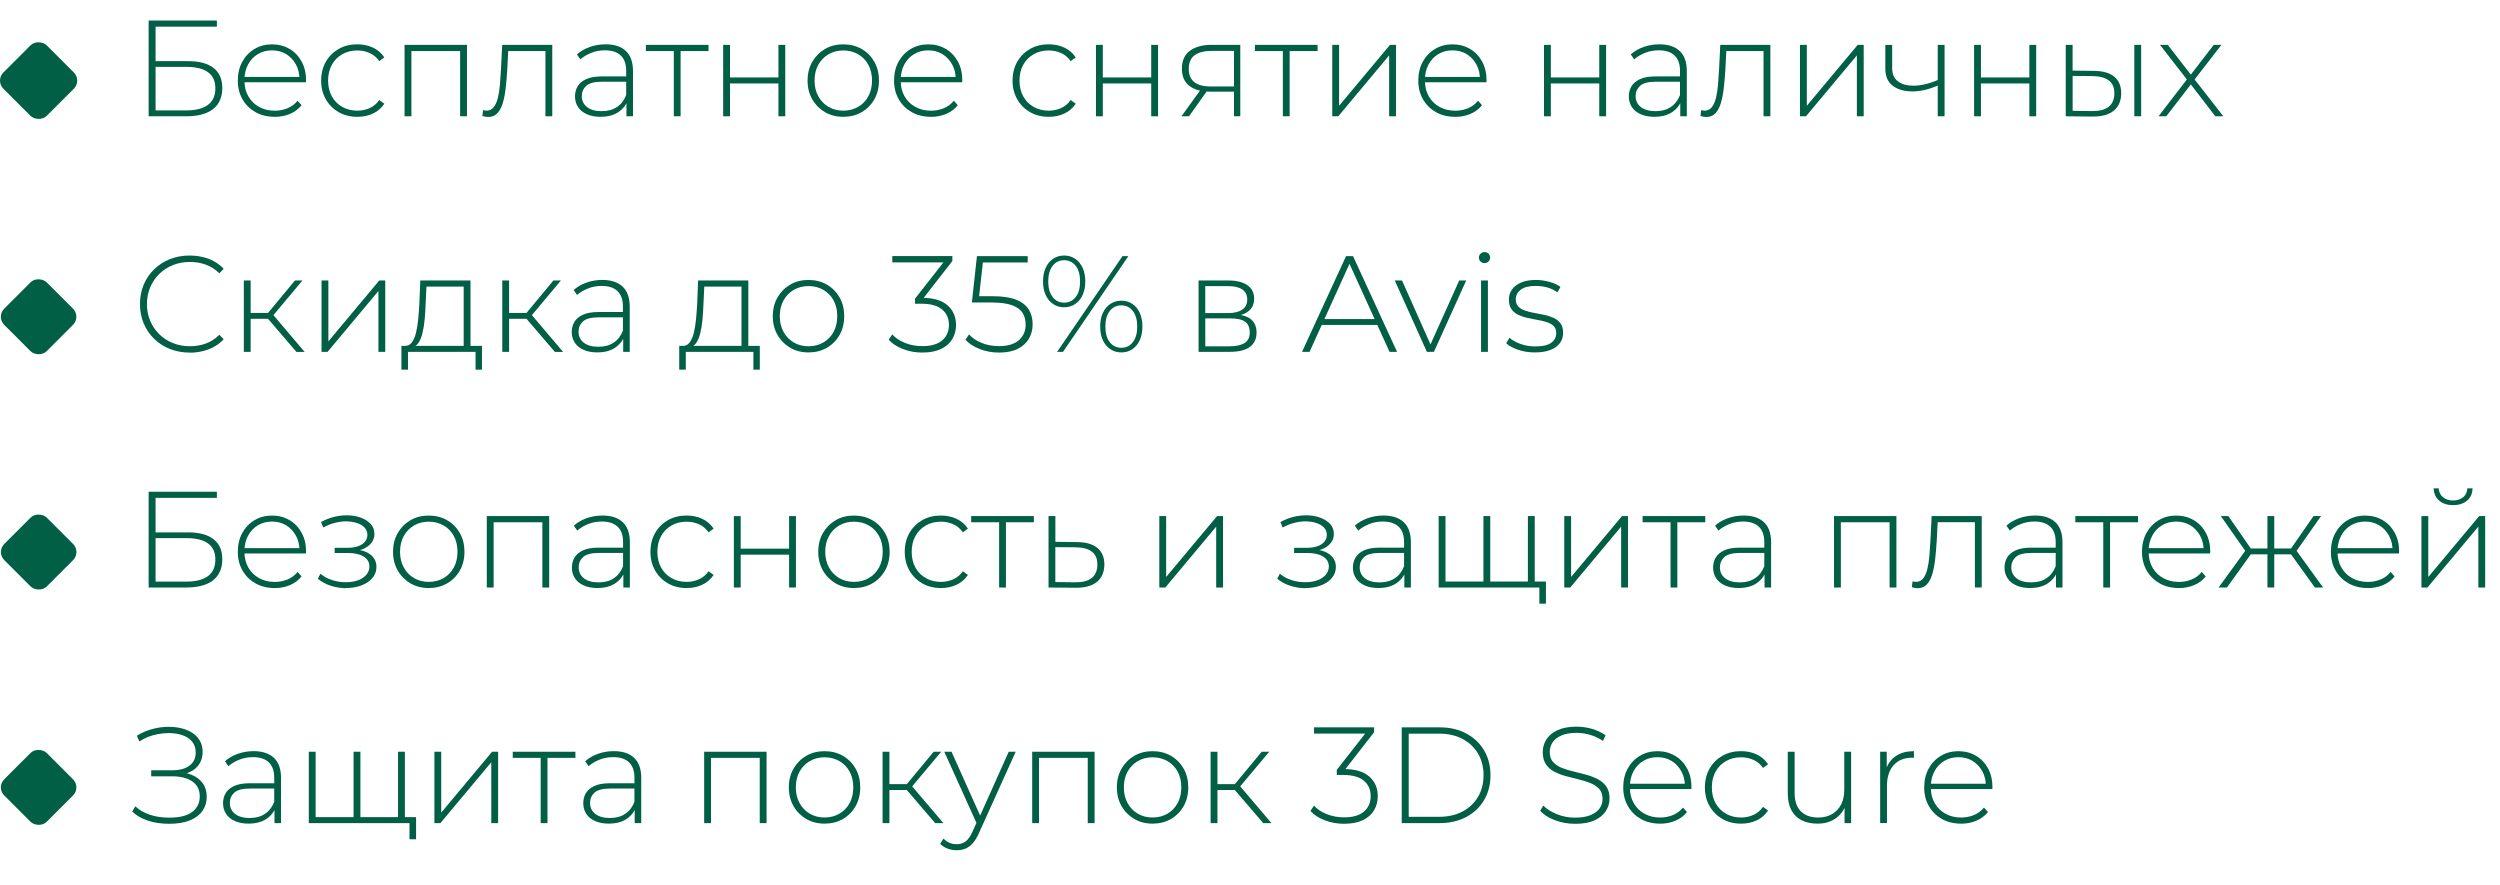 <?xml version="1.0" encoding="UTF-8"?>
<svg id="Layer_2" data-name="Layer 2" xmlns="http://www.w3.org/2000/svg" viewBox="0 0 657.87 232.91">
  <defs>
    <style>
      .cls-1 {
        isolation: isolate;
      }

      .cls-2 {
        fill: #015f45;
      }
    </style>
  </defs>
  <g class="cls-1">
    <g class="cls-1">
      <path class="cls-2" d="m39.11,30.6V5.4h17.96v1.62h-16.13v9.07h8.53c2.95,0,5.2.6,6.73,1.8,1.54,1.2,2.3,2.96,2.3,5.29s-.81,4.27-2.43,5.53c-1.62,1.26-3.99,1.89-7.11,1.89h-9.86Zm1.84-1.55h8.06c2.52,0,4.43-.49,5.72-1.46,1.3-.97,1.94-2.42,1.94-4.34,0-3.77-2.56-5.65-7.67-5.65h-8.06v11.45Z"/>
      <path class="cls-2" d="m72.26,30.74c-1.9,0-3.57-.41-5.02-1.22-1.45-.82-2.59-1.94-3.42-3.38-.83-1.44-1.24-3.08-1.24-4.93s.39-3.52,1.17-4.95c.78-1.43,1.85-2.55,3.22-3.37,1.37-.82,2.9-1.22,4.61-1.22s3.23.4,4.59,1.19,2.42,1.9,3.2,3.33c.78,1.43,1.17,3.08,1.17,4.95,0,.07,0,.15-.02.23-.01.08-.02.17-.02.27h-16.6v-1.4h15.62l-.72.68c.02-1.46-.28-2.78-.92-3.94-.64-1.16-1.49-2.08-2.57-2.74-1.08-.66-2.33-.99-3.74-.99s-2.63.33-3.73.99c-1.09.66-1.95,1.57-2.57,2.74-.62,1.16-.94,2.49-.94,3.98v.32c0,1.54.34,2.9,1.03,4.09.68,1.19,1.63,2.11,2.83,2.77,1.2.66,2.57.99,4.1.99,1.2,0,2.32-.22,3.37-.65s1.93-1.09,2.65-1.98l1.04,1.19c-.82,1.01-1.84,1.77-3.08,2.29-1.24.52-2.57.77-4.01.77Z"/>
      <path class="cls-2" d="m94.01,30.74c-1.82,0-3.45-.41-4.88-1.22-1.43-.82-2.56-1.94-3.38-3.38-.83-1.44-1.24-3.08-1.24-4.93s.41-3.53,1.24-4.97c.83-1.44,1.96-2.56,3.38-3.37,1.43-.8,3.05-1.21,4.88-1.21,1.51,0,2.89.29,4.12.86,1.24.58,2.24,1.44,3.01,2.59l-1.33.97c-.67-.96-1.51-1.67-2.52-2.12-1.01-.46-2.1-.68-3.28-.68-1.46,0-2.78.33-3.94.99-1.16.66-2.08,1.58-2.74,2.77-.66,1.19-.99,2.57-.99,4.16s.33,2.97.99,4.16c.66,1.19,1.57,2.11,2.74,2.77,1.16.66,2.48.99,3.94.99,1.18,0,2.27-.23,3.28-.68,1.01-.46,1.85-1.16,2.52-2.12l1.33.97c-.77,1.15-1.77,2.02-3.01,2.59-1.24.58-2.61.86-4.12.86Z"/>
      <path class="cls-2" d="m106.46,30.6V11.81h16.42v18.79h-1.8V12.89l.5.54h-13.82l.5-.54v17.71h-1.8Z"/>
      <path class="cls-2" d="m128.49,30.78c-.24,0-.49-.02-.74-.07-.25-.05-.52-.11-.81-.18l.18-1.55c.14.02.29.05.45.09.16.04.29.05.41.05.82,0,1.46-.31,1.94-.92.48-.61.85-1.43,1.1-2.47.25-1.03.43-2.2.54-3.49.11-1.3.2-2.62.27-3.96l.32-6.48h13.18v18.79h-1.8V12.85l.5.58h-10.73l.47-.61-.29,5.62c-.1,1.63-.23,3.19-.4,4.68-.17,1.49-.42,2.81-.76,3.96-.34,1.15-.82,2.06-1.44,2.72-.62.66-1.43.99-2.41.99Z"/>
      <path class="cls-2" d="m158.08,30.74c-1.39,0-2.6-.22-3.62-.67-1.02-.44-1.8-1.07-2.34-1.89-.54-.82-.81-1.75-.81-2.81,0-.96.22-1.83.67-2.61.44-.78,1.18-1.42,2.21-1.91,1.03-.49,2.41-.74,4.14-.74h6.91v1.4h-6.88c-1.94,0-3.31.36-4.09,1.08-.78.72-1.17,1.62-1.17,2.7,0,1.2.46,2.16,1.37,2.88s2.2,1.08,3.85,1.08,2.92-.36,4.01-1.08c1.09-.72,1.9-1.76,2.43-3.13l.5,1.22c-.5,1.37-1.36,2.45-2.57,3.26-1.21.8-2.75,1.21-4.63,1.21Zm6.77-.14v-4.28l-.07-.65v-7.06c0-1.75-.47-3.08-1.42-4-.95-.91-2.33-1.37-4.16-1.37-1.3,0-2.5.22-3.62.67s-2.07,1.01-2.86,1.71l-.9-1.3c.94-.84,2.06-1.49,3.38-1.96,1.32-.47,2.7-.7,4.14-.7,2.33,0,4.12.59,5.36,1.76,1.25,1.18,1.87,2.93,1.87,5.26v11.92h-1.73Z"/>
      <path class="cls-2" d="m177.31,30.6V12.89l.5.54h-7.85v-1.62h16.49v1.62h-7.85l.5-.54v17.71h-1.8Z"/>
      <path class="cls-2" d="m190.3,30.6V11.81h1.8v8.57h12.74v-8.57h1.8v18.79h-1.8v-8.64h-12.74v8.64h-1.8Z"/>
      <path class="cls-2" d="m221.91,30.74c-1.8,0-3.4-.41-4.81-1.22-1.4-.82-2.52-1.94-3.35-3.38-.83-1.44-1.24-3.08-1.24-4.93s.41-3.52,1.24-4.95c.83-1.43,1.94-2.55,3.35-3.37,1.4-.82,3.01-1.22,4.81-1.22s3.41.41,4.82,1.22c1.42.82,2.53,1.94,3.35,3.37s1.22,3.08,1.22,4.95-.41,3.49-1.22,4.93c-.82,1.44-1.93,2.57-3.35,3.38-1.42.82-3.02,1.22-4.82,1.22Zm0-1.62c1.44,0,2.74-.33,3.89-.99,1.15-.66,2.05-1.59,2.7-2.79s.97-2.58.97-4.14-.32-2.97-.97-4.16c-.65-1.19-1.55-2.11-2.7-2.77-1.15-.66-2.45-.99-3.89-.99s-2.73.33-3.87.99c-1.14.66-2.04,1.58-2.7,2.77-.66,1.19-.99,2.57-.99,4.16s.33,2.94.99,4.14c.66,1.2,1.56,2.13,2.7,2.79,1.14.66,2.43.99,3.87.99Z"/>
      <path class="cls-2" d="m244.95,30.74c-1.9,0-3.57-.41-5.02-1.22-1.45-.82-2.59-1.94-3.42-3.38-.83-1.44-1.24-3.08-1.24-4.93s.39-3.52,1.17-4.95c.78-1.43,1.85-2.55,3.22-3.37,1.37-.82,2.9-1.22,4.61-1.22s3.23.4,4.59,1.19,2.42,1.9,3.2,3.33c.78,1.43,1.17,3.08,1.17,4.95,0,.07,0,.15-.02.23-.01.08-.02.17-.02.27h-16.6v-1.4h15.62l-.72.68c.02-1.46-.28-2.78-.92-3.94-.64-1.16-1.49-2.08-2.57-2.74-1.08-.66-2.33-.99-3.74-.99s-2.63.33-3.73.99c-1.09.66-1.95,1.57-2.57,2.74-.62,1.16-.94,2.49-.94,3.98v.32c0,1.54.34,2.9,1.03,4.09.68,1.19,1.63,2.11,2.83,2.77,1.2.66,2.57.99,4.1.99,1.2,0,2.32-.22,3.37-.65s1.93-1.09,2.65-1.98l1.04,1.19c-.82,1.01-1.84,1.77-3.08,2.29-1.24.52-2.57.77-4.01.77Z"/>
      <path class="cls-2" d="m275.95,30.74c-1.82,0-3.45-.41-4.88-1.22-1.43-.82-2.56-1.94-3.38-3.38-.83-1.44-1.24-3.08-1.24-4.93s.41-3.53,1.24-4.97c.83-1.44,1.96-2.56,3.38-3.37,1.43-.8,3.05-1.21,4.88-1.21,1.51,0,2.89.29,4.12.86,1.24.58,2.24,1.44,3.01,2.59l-1.33.97c-.67-.96-1.51-1.67-2.52-2.12-1.01-.46-2.1-.68-3.28-.68-1.46,0-2.78.33-3.94.99-1.16.66-2.08,1.58-2.74,2.77-.66,1.19-.99,2.57-.99,4.16s.33,2.97.99,4.16c.66,1.19,1.57,2.11,2.74,2.77,1.16.66,2.48.99,3.94.99,1.18,0,2.27-.23,3.28-.68,1.01-.46,1.85-1.16,2.52-2.12l1.33.97c-.77,1.15-1.77,2.02-3.01,2.59-1.24.58-2.61.86-4.12.86Z"/>
      <path class="cls-2" d="m288.4,30.6V11.81h1.8v8.57h12.74v-8.57h1.8v18.79h-1.8v-8.64h-12.74v8.64h-1.8Z"/>
      <path class="cls-2" d="m310.9,30.6l5.22-7.24h1.91l-5.15,7.24h-1.98Zm13.82,0v-6.91l.4.43h-6.66c-2.35,0-4.18-.51-5.49-1.53s-1.96-2.53-1.96-4.52c0-2.11.71-3.68,2.12-4.72,1.42-1.03,3.29-1.55,5.62-1.55h7.63v18.79h-1.66Zm0-7.42v-10.33l.4.54h-6.26c-1.92,0-3.41.37-4.46,1.12s-1.58,1.96-1.58,3.64c0,3.07,1.94,4.61,5.83,4.61h6.48l-.4.43Z"/>
      <path class="cls-2" d="m337.58,30.6V12.89l.5.54h-7.85v-1.62h16.49v1.62h-7.85l.5-.54v17.71h-1.8Z"/>
      <path class="cls-2" d="m350.58,30.6V11.81h1.8v16.02l13.39-16.02h1.58v18.79h-1.8V14.58l-13.39,16.02h-1.58Z"/>
      <path class="cls-2" d="m382.9,30.74c-1.9,0-3.57-.41-5.02-1.22-1.45-.82-2.59-1.94-3.42-3.38-.83-1.44-1.24-3.08-1.24-4.93s.39-3.52,1.17-4.95c.78-1.43,1.85-2.55,3.22-3.37,1.37-.82,2.9-1.22,4.61-1.22s3.23.4,4.59,1.19c1.36.79,2.42,1.9,3.2,3.33.78,1.43,1.17,3.08,1.17,4.95,0,.07,0,.15-.02.23-.01.08-.02.17-.02.27h-16.6v-1.4h15.62l-.72.68c.02-1.46-.28-2.78-.92-3.94s-1.49-2.08-2.57-2.74c-1.08-.66-2.33-.99-3.74-.99s-2.63.33-3.73.99c-1.09.66-1.95,1.57-2.57,2.74-.62,1.16-.94,2.49-.94,3.98v.32c0,1.54.34,2.9,1.03,4.09.68,1.19,1.62,2.11,2.83,2.77,1.2.66,2.57.99,4.1.99,1.2,0,2.32-.22,3.37-.65s1.93-1.09,2.65-1.98l1.04,1.19c-.82,1.01-1.84,1.77-3.08,2.29-1.24.52-2.57.77-4.01.77Z"/>
      <path class="cls-2" d="m406.3,30.6V11.81h1.8v8.57h12.74v-8.57h1.8v18.79h-1.8v-8.64h-12.74v8.64h-1.8Z"/>
      <path class="cls-2" d="m435.39,30.74c-1.39,0-2.6-.22-3.62-.67-1.02-.44-1.8-1.07-2.34-1.89-.54-.82-.81-1.75-.81-2.81,0-.96.22-1.83.67-2.61.44-.78,1.18-1.42,2.21-1.91,1.03-.49,2.41-.74,4.14-.74h6.91v1.4h-6.88c-1.94,0-3.31.36-4.09,1.08-.78.72-1.17,1.62-1.17,2.7,0,1.2.46,2.16,1.37,2.88s2.2,1.08,3.85,1.08,2.92-.36,4.01-1.08c1.09-.72,1.9-1.76,2.43-3.13l.5,1.22c-.5,1.37-1.36,2.45-2.57,3.26-1.21.8-2.75,1.21-4.63,1.21Zm6.77-.14v-4.28l-.07-.65v-7.06c0-1.75-.47-3.08-1.42-4-.95-.91-2.33-1.37-4.16-1.37-1.3,0-2.5.22-3.62.67s-2.07,1.01-2.86,1.71l-.9-1.3c.94-.84,2.06-1.49,3.38-1.96,1.32-.47,2.7-.7,4.14-.7,2.33,0,4.12.59,5.36,1.76s1.87,2.93,1.87,5.26v11.92h-1.73Z"/>
      <path class="cls-2" d="m449.03,30.78c-.24,0-.49-.02-.74-.07-.25-.05-.52-.11-.81-.18l.18-1.55c.14.02.29.05.45.09s.29.05.41.05c.82,0,1.46-.31,1.94-.92.48-.61.85-1.43,1.1-2.47.25-1.03.43-2.2.54-3.49.11-1.3.2-2.62.27-3.96l.32-6.48h13.18v18.79h-1.8V12.85l.5.58h-10.73l.47-.61-.29,5.62c-.1,1.63-.23,3.19-.4,4.68-.17,1.49-.42,2.81-.76,3.96-.34,1.15-.82,2.06-1.44,2.72s-1.43.99-2.41.99Z"/>
      <path class="cls-2" d="m473.66,30.6V11.81h1.8v16.02l13.39-16.02h1.58v18.79h-1.8V14.58l-13.39,16.02h-1.58Z"/>
      <path class="cls-2" d="m503.21,24.05c-2.14,0-3.85-.5-5.15-1.49s-1.94-2.49-1.94-4.48v-6.26h1.8v6.16c0,1.51.5,2.65,1.51,3.42,1.01.77,2.35,1.15,4.03,1.15,1.01,0,2.08-.13,3.2-.4,1.13-.26,2.28-.66,3.46-1.19l-.04,1.48c-1.18.53-2.35.93-3.51,1.21-1.16.28-2.29.41-3.37.41Zm6.7,6.55V11.81h1.8v18.79h-1.8Z"/>
      <path class="cls-2" d="m519.48,30.6V11.81h1.8v8.57h12.74v-8.57h1.8v18.79h-1.8v-8.64h-12.74v8.64h-1.8Z"/>
      <path class="cls-2" d="m550.62,30.67l-7.02-.07V11.81h1.8v6.77l5.62.07c2.35.02,4.13.53,5.35,1.53,1.21,1,1.82,2.45,1.82,4.37s-.65,3.52-1.94,4.57c-1.3,1.06-3.17,1.57-5.62,1.55Zm-.07-1.44c1.92.02,3.37-.36,4.36-1.15.98-.79,1.48-1.97,1.48-3.53s-.49-2.64-1.46-3.38-2.43-1.13-4.37-1.15l-5.15-.04v9.18l5.15.07Zm11.09,1.37V11.81h1.8v18.79h-1.8Z"/>
      <path class="cls-2" d="m568.01,30.6l7.81-10.15-.04.86-7.38-9.5h2.05l6.44,8.32h-.76l6.41-8.32h2.02l-7.45,9.61.04-.97,7.92,10.15h-2.12l-6.8-8.86.68.07-6.77,8.78h-2.05Z"/>
    </g>
    <g class="cls-1">
      <path class="cls-2" d="m49.91,92.78c-1.87,0-3.61-.32-5.2-.95-1.6-.63-2.98-1.53-4.16-2.68-1.18-1.15-2.09-2.5-2.74-4.05-.65-1.55-.97-3.25-.97-5.09s.32-3.55.97-5.09c.65-1.55,1.57-2.9,2.75-4.05s2.57-2.05,4.16-2.68,3.31-.95,5.18-.95c1.78,0,3.44.29,4.99.86,1.55.58,2.87,1.45,3.98,2.63l-1.15,1.19c-1.08-1.06-2.27-1.82-3.58-2.29-1.31-.47-2.69-.7-4.16-.7-1.61,0-3.1.28-4.48.83-1.38.55-2.58,1.33-3.6,2.34-1.02,1.01-1.81,2.18-2.38,3.53-.56,1.34-.85,2.81-.85,4.39s.28,3.05.85,4.39c.56,1.34,1.36,2.52,2.38,3.53,1.02,1.01,2.22,1.79,3.6,2.34,1.38.55,2.87.83,4.48.83,1.46,0,2.85-.23,4.16-.7s2.5-1.24,3.58-2.32l1.15,1.19c-1.1,1.18-2.43,2.06-3.98,2.65-1.55.59-3.21.88-4.99.88Z"/>
      <path class="cls-2" d="m64.16,92.6v-18.79h1.8v18.79h-1.8Zm1.22-8.71v-1.55h5.9v1.55h-5.9Zm6.19-.5l-1.66-.29,7.7-9.29h1.98l-8.03,9.58Zm6.44,9.22l-8.06-9.4,1.51-.86,8.71,10.26h-2.16Z"/>
      <path class="cls-2" d="m84.61,92.6v-18.79h1.8v16.02l13.39-16.02h1.58v18.79h-1.8v-16.02l-13.39,16.02h-1.58Z"/>
      <path class="cls-2" d="m105.63,97.28v-6.26h21.2v6.26h-1.69v-4.68h-17.78v4.68h-1.73Zm2.63-5.87l-1.8-.4c.77.05,1.39-.23,1.87-.85.48-.61.85-1.45,1.12-2.5.26-1.06.46-2.25.59-3.58.13-1.33.23-2.69.31-4.09l.25-6.19h13.21v17.93h-1.8v-16.31h-9.79l-.22,4.68c-.05,1.32-.13,2.63-.25,3.94-.12,1.31-.31,2.51-.58,3.6-.26,1.09-.63,1.97-1.1,2.65-.47.67-1.07,1.04-1.82,1.12Z"/>
    </g>
    <g class="cls-1">
      <path class="cls-2" d="m132.17,92.6v-18.79h1.8v18.79h-1.8Zm1.22-8.71v-1.55h5.9v1.55h-5.9Zm6.19-.5l-1.66-.29,7.7-9.29h1.98l-8.03,9.58Zm6.44,9.22l-8.06-9.4,1.51-.86,8.71,10.26h-2.16Z"/>
    </g>
    <g class="cls-1">
      <path class="cls-2" d="m157.22,92.74c-1.39,0-2.6-.22-3.62-.67-1.02-.44-1.8-1.07-2.34-1.89-.54-.82-.81-1.75-.81-2.81,0-.96.22-1.83.67-2.61.44-.78,1.18-1.42,2.21-1.91,1.03-.49,2.41-.74,4.14-.74h6.91v1.4h-6.88c-1.94,0-3.31.36-4.09,1.08-.78.72-1.17,1.62-1.17,2.7,0,1.2.46,2.16,1.37,2.88s2.2,1.08,3.85,1.08,2.92-.36,4.01-1.08c1.09-.72,1.9-1.76,2.43-3.13l.5,1.22c-.5,1.37-1.36,2.45-2.57,3.26-1.21.8-2.75,1.21-4.63,1.21Zm6.77-.14v-4.28l-.07-.65v-7.06c0-1.75-.47-3.08-1.42-4-.95-.91-2.33-1.37-4.16-1.37-1.3,0-2.5.22-3.62.67s-2.07,1.01-2.86,1.71l-.9-1.3c.94-.84,2.06-1.49,3.38-1.96,1.32-.47,2.7-.7,4.14-.7,2.33,0,4.12.59,5.36,1.76,1.25,1.18,1.87,2.93,1.87,5.26v11.92h-1.73Z"/>
      <path class="cls-2" d="m178.74,97.28v-6.26h21.2v6.26h-1.69v-4.68h-17.78v4.68h-1.73Zm2.63-5.87l-1.8-.4c.77.05,1.39-.23,1.87-.85.48-.61.85-1.45,1.12-2.5.26-1.06.46-2.25.59-3.58.13-1.33.23-2.69.31-4.09l.25-6.19h13.21v17.93h-1.8v-16.31h-9.79l-.22,4.68c-.05,1.32-.13,2.63-.25,3.94-.12,1.31-.31,2.51-.58,3.6-.26,1.09-.63,1.97-1.1,2.65-.47.67-1.07,1.04-1.82,1.12Z"/>
      <path class="cls-2" d="m212.76,92.74c-1.8,0-3.4-.41-4.81-1.22-1.4-.82-2.52-1.94-3.35-3.38-.83-1.44-1.24-3.08-1.24-4.93s.41-3.52,1.24-4.95c.83-1.43,1.94-2.55,3.35-3.37,1.4-.82,3.01-1.22,4.81-1.22s3.41.41,4.82,1.22c1.42.82,2.53,1.94,3.35,3.37s1.22,3.08,1.22,4.95-.41,3.49-1.22,4.93c-.82,1.44-1.93,2.57-3.35,3.38-1.42.82-3.02,1.22-4.82,1.22Zm0-1.62c1.44,0,2.74-.33,3.89-.99,1.15-.66,2.05-1.59,2.7-2.79s.97-2.58.97-4.14-.32-2.97-.97-4.16c-.65-1.19-1.55-2.11-2.7-2.77-1.15-.66-2.45-.99-3.89-.99s-2.73.33-3.87.99c-1.14.66-2.04,1.58-2.7,2.77-.66,1.19-.99,2.57-.99,4.16s.33,2.94.99,4.14c.66,1.2,1.56,2.13,2.7,2.79,1.14.66,2.43.99,3.87.99Z"/>
    </g>
    <g class="cls-1">
      <path class="cls-2" d="m242.76,92.78c-1.85,0-3.57-.31-5.17-.94s-2.84-1.44-3.73-2.45l.94-1.4c.77.89,1.85,1.63,3.26,2.21,1.4.59,2.97.88,4.7.88,2.26,0,3.98-.5,5.17-1.51,1.19-1.01,1.78-2.36,1.78-4.07s-.59-3.03-1.78-4.05c-1.19-1.02-3.04-1.53-5.56-1.53h-1.58v-1.33l8.03-10.26.25.72h-14.26v-1.66h15.8v1.3l-7.99,10.26-.79-.58h.79c3,0,5.24.66,6.73,1.98,1.49,1.32,2.23,3.04,2.23,5.15,0,1.39-.33,2.64-.99,3.74-.66,1.1-1.64,1.97-2.95,2.59s-2.93.94-4.88.94Z"/>
      <path class="cls-2" d="m262.92,92.78c-1.82,0-3.53-.31-5.13-.94-1.6-.62-2.84-1.44-3.73-2.45l.94-1.4c.77.89,1.85,1.63,3.24,2.21,1.39.59,2.94.88,4.64.88,2.33,0,4.08-.53,5.26-1.58,1.18-1.06,1.76-2.42,1.76-4.1,0-1.2-.28-2.23-.83-3.1-.55-.86-1.49-1.53-2.81-2-1.32-.47-3.12-.7-5.4-.7h-5.11l1.33-12.2h13.36v1.66h-12.6l.9-.86-1.19,10.69-.86-.94h4.57c2.57,0,4.61.31,6.14.92,1.52.61,2.63,1.47,3.31,2.57.68,1.1,1.03,2.4,1.03,3.89,0,1.39-.32,2.65-.97,3.78-.65,1.13-1.63,2.02-2.93,2.68-1.31.66-2.95.99-4.91.99Z"/>
    </g>
    <g class="cls-1">
      <path class="cls-2" d="m280.01,80.86c-1.08,0-2.04-.28-2.88-.85-.84-.56-1.49-1.36-1.96-2.38-.47-1.02-.7-2.21-.7-3.58s.23-2.56.7-3.58c.47-1.02,1.12-1.81,1.96-2.38.84-.56,1.8-.85,2.88-.85s2.08.28,2.92.85c.84.56,1.49,1.36,1.96,2.38.47,1.02.7,2.21.7,3.58s-.23,2.56-.7,3.58c-.47,1.02-1.12,1.81-1.96,2.38-.84.56-1.81.85-2.92.85Zm0-1.22c1.27,0,2.29-.49,3.06-1.48.77-.98,1.15-2.35,1.15-4.1s-.38-3.12-1.15-4.1c-.77-.98-1.79-1.48-3.06-1.48s-2.26.5-3.02,1.49c-.77,1-1.15,2.36-1.15,4.09s.38,3.09,1.15,4.09c.77,1,1.78,1.49,3.02,1.49Zm-1.84,12.96l17.21-25.2h1.55l-17.21,25.2h-1.55Zm16.92.14c-1.08,0-2.05-.28-2.9-.85-.85-.56-1.51-1.36-1.98-2.38-.47-1.02-.7-2.21-.7-3.58s.23-2.56.7-3.58c.47-1.02,1.13-1.81,1.98-2.38.85-.56,1.82-.85,2.9-.85s2.07.28,2.9.85c.83.56,1.48,1.36,1.94,2.38.47,1.02.7,2.21.7,3.58s-.23,2.56-.7,3.58c-.47,1.02-1.12,1.81-1.94,2.38-.83.56-1.79.85-2.9.85Zm0-1.22c1.25,0,2.26-.5,3.02-1.49.77-1,1.15-2.36,1.15-4.09s-.38-3.09-1.15-4.09c-.77-1-1.78-1.49-3.02-1.49s-2.29.49-3.06,1.48c-.77.98-1.15,2.35-1.15,4.1s.38,3.12,1.15,4.1c.77.98,1.79,1.48,3.06,1.48Z"/>
      <path class="cls-2" d="m315.4,92.6v-18.79h7.92c2.06,0,3.7.41,4.9,1.22,1.2.82,1.8,2,1.8,3.56s-.58,2.7-1.75,3.49-2.67,1.19-4.52,1.19l.5-.54c2.21,0,3.83.41,4.86,1.22,1.03.82,1.55,2.02,1.55,3.6s-.58,2.85-1.75,3.73c-1.16.88-2.96,1.31-5.38,1.31h-8.14Zm1.76-10.22h6.05c1.58,0,2.81-.3,3.69-.9.88-.6,1.31-1.49,1.31-2.66s-.44-2.06-1.31-2.65c-.88-.59-2.11-.88-3.69-.88h-6.05v7.09Zm0,8.75h6.34c1.75,0,3.08-.29,4-.86s1.37-1.5,1.37-2.77-.4-2.24-1.21-2.83c-.8-.59-2.09-.88-3.87-.88h-6.62v7.34Z"/>
    </g>
    <g class="cls-1">
      <path class="cls-2" d="m342.62,92.6l11.59-25.2h1.84l11.59,25.2h-1.98l-10.94-24.05h.79l-10.91,24.05h-1.98Zm4.25-7.09l.61-1.55h15.08l.61,1.55h-16.31Z"/>
    </g>
    <g class="cls-1">
      <path class="cls-2" d="m375.49,92.6l-8.46-18.79h1.91l7.92,17.78h-.86l7.99-17.78h1.84l-8.5,18.79h-1.84Z"/>
      <path class="cls-2" d="m390.64,69.24c-.41,0-.76-.14-1.04-.43s-.43-.62-.43-1.01c0-.41.14-.76.43-1.04s.64-.43,1.04-.43c.43,0,.79.14,1.06.41.28.28.41.62.41,1.03s-.14.76-.41,1.04c-.28.29-.63.43-1.06.43Zm-.9,23.36v-18.79h1.8v18.79h-1.8Z"/>
      <path class="cls-2" d="m403.89,92.74c-1.56,0-3.02-.23-4.37-.68-1.36-.46-2.41-1.03-3.15-1.73l.83-1.44c.72.62,1.68,1.16,2.88,1.6,1.2.44,2.5.67,3.89.67,1.97,0,3.38-.32,4.25-.97.86-.65,1.3-1.5,1.3-2.56,0-.77-.22-1.37-.67-1.82-.44-.44-1.04-.79-1.78-1.03-.74-.24-1.56-.44-2.45-.59-.89-.16-1.78-.33-2.66-.52s-1.7-.47-2.45-.83c-.74-.36-1.34-.86-1.78-1.49-.44-.64-.67-1.48-.67-2.54,0-.96.26-1.82.79-2.59.53-.77,1.32-1.39,2.38-1.85,1.06-.47,2.38-.7,3.96-.7,1.18,0,2.36.17,3.55.5,1.19.34,2.15.78,2.9,1.33l-.83,1.44c-.79-.6-1.68-1.03-2.66-1.3-.98-.26-1.98-.4-2.99-.4-1.82,0-3.16.34-4.01,1.01-.85.67-1.28,1.51-1.28,2.52,0,.79.22,1.42.67,1.89.44.47,1.04.83,1.78,1.08.74.25,1.56.46,2.45.61.89.16,1.78.33,2.66.52s1.7.46,2.45.81c.74.35,1.34.83,1.78,1.44.44.61.67,1.43.67,2.47s-.28,1.93-.85,2.7c-.56.77-1.4,1.37-2.5,1.8-1.1.43-2.46.65-4.07.65Z"/>
    </g>
    <g class="cls-1">
      <path class="cls-2" d="m39.11,154.6v-25.2h17.96v1.62h-16.13v9.07h8.53c2.95,0,5.2.6,6.73,1.8,1.54,1.2,2.3,2.96,2.3,5.29s-.81,4.27-2.43,5.53c-1.62,1.26-3.99,1.89-7.11,1.89h-9.86Zm1.84-1.55h8.06c2.52,0,4.43-.49,5.72-1.46,1.3-.97,1.94-2.42,1.94-4.34,0-3.77-2.56-5.65-7.67-5.65h-8.06v11.45Z"/>
      <path class="cls-2" d="m72.26,154.74c-1.9,0-3.57-.41-5.02-1.22-1.45-.82-2.59-1.94-3.42-3.38-.83-1.44-1.24-3.08-1.24-4.93s.39-3.52,1.17-4.95c.78-1.43,1.85-2.55,3.22-3.37,1.37-.82,2.9-1.22,4.61-1.22s3.23.4,4.59,1.19,2.42,1.9,3.2,3.33c.78,1.43,1.17,3.08,1.17,4.95,0,.07,0,.15-.02.23-.01.08-.02.17-.02.27h-16.6v-1.4h15.62l-.72.68c.02-1.46-.28-2.78-.92-3.94-.64-1.16-1.49-2.08-2.57-2.74-1.08-.66-2.33-.99-3.74-.99s-2.63.33-3.73.99c-1.09.66-1.95,1.57-2.57,2.74-.62,1.16-.94,2.49-.94,3.98v.32c0,1.54.34,2.9,1.03,4.09.68,1.19,1.63,2.11,2.83,2.77,1.2.66,2.57.99,4.1.99,1.2,0,2.32-.22,3.37-.65s1.93-1.09,2.65-1.98l1.04,1.19c-.82,1.01-1.84,1.77-3.08,2.29-1.24.52-2.57.77-4.01.77Z"/>
      <path class="cls-2" d="m91.05,154.78c-1.3,0-2.6-.2-3.92-.61-1.32-.41-2.48-1.03-3.49-1.87l.68-1.33c.91.77,1.97,1.34,3.17,1.71s2.4.55,3.6.52c1.22,0,2.3-.18,3.22-.54.92-.36,1.64-.85,2.14-1.48s.76-1.32.76-2.09c0-1.13-.5-2-1.51-2.63-1.01-.62-2.39-.94-4.14-.94h-3.49v-1.37h3.42c1.01,0,1.9-.13,2.68-.4.78-.26,1.39-.65,1.84-1.17.44-.52.67-1.12.67-1.82,0-.77-.26-1.42-.77-1.96-.52-.54-1.21-.94-2.09-1.21-.88-.26-1.85-.4-2.93-.4-.94.02-1.9.17-2.9.43-1,.26-1.97.66-2.93,1.19l-.58-1.44c1.06-.58,2.12-1.01,3.2-1.3s2.17-.44,3.28-.47c1.39-.02,2.66.16,3.82.56,1.15.4,2.06.96,2.74,1.69.67.73,1.01,1.61,1.01,2.65,0,.94-.28,1.75-.85,2.43-.56.68-1.33,1.22-2.3,1.6s-2.06.58-3.26.58l.14-.58c2.16,0,3.83.42,5.02,1.26,1.19.84,1.78,1.97,1.78,3.38,0,1.13-.36,2.11-1.08,2.95-.72.84-1.69,1.49-2.9,1.94s-2.55.68-4.01.68Z"/>
      <path class="cls-2" d="m112.83,154.74c-1.8,0-3.4-.41-4.81-1.22-1.4-.82-2.52-1.94-3.35-3.38-.83-1.44-1.24-3.08-1.24-4.93s.41-3.52,1.24-4.95c.83-1.43,1.94-2.55,3.35-3.37,1.4-.82,3.01-1.22,4.81-1.22s3.41.41,4.82,1.22c1.42.82,2.53,1.94,3.35,3.37s1.22,3.08,1.22,4.95-.41,3.49-1.22,4.93c-.82,1.44-1.93,2.57-3.35,3.38-1.42.82-3.02,1.22-4.82,1.22Zm0-1.62c1.44,0,2.74-.33,3.89-.99,1.15-.66,2.05-1.59,2.7-2.79s.97-2.58.97-4.14-.32-2.97-.97-4.16c-.65-1.19-1.55-2.11-2.7-2.77-1.15-.66-2.45-.99-3.89-.99s-2.73.33-3.87.99c-1.14.66-2.04,1.58-2.7,2.77-.66,1.19-.99,2.57-.99,4.16s.33,2.94.99,4.14c.66,1.2,1.56,2.13,2.7,2.79,1.14.66,2.43.99,3.87.99Z"/>
      <path class="cls-2" d="m128.1,154.6v-18.79h16.42v18.79h-1.8v-17.71l.5.54h-13.82l.5-.54v17.71h-1.8Z"/>
      <path class="cls-2" d="m157.26,154.74c-1.39,0-2.6-.22-3.62-.67-1.02-.44-1.8-1.07-2.34-1.89-.54-.82-.81-1.75-.81-2.81,0-.96.22-1.83.67-2.61.44-.78,1.18-1.42,2.21-1.91,1.03-.49,2.41-.74,4.14-.74h6.91v1.4h-6.88c-1.94,0-3.31.36-4.09,1.08-.78.72-1.17,1.62-1.17,2.7,0,1.2.46,2.16,1.37,2.88s2.2,1.08,3.85,1.08,2.92-.36,4.01-1.08c1.09-.72,1.9-1.76,2.43-3.13l.5,1.22c-.5,1.37-1.36,2.45-2.57,3.26-1.21.8-2.75,1.21-4.63,1.21Zm6.77-.14v-4.28l-.07-.65v-7.06c0-1.75-.47-3.08-1.42-4-.95-.91-2.33-1.37-4.16-1.37-1.3,0-2.5.22-3.62.67s-2.07,1.01-2.86,1.71l-.9-1.3c.94-.84,2.06-1.49,3.38-1.96,1.32-.47,2.7-.7,4.14-.7,2.33,0,4.12.59,5.36,1.76,1.25,1.18,1.87,2.93,1.87,5.26v11.92h-1.73Z"/>
      <path class="cls-2" d="m180.66,154.74c-1.82,0-3.45-.41-4.88-1.22-1.43-.82-2.56-1.94-3.38-3.38-.83-1.44-1.24-3.08-1.24-4.93s.41-3.53,1.24-4.97c.83-1.44,1.96-2.56,3.38-3.37,1.43-.8,3.05-1.21,4.88-1.21,1.51,0,2.89.29,4.12.86,1.24.58,2.24,1.44,3.01,2.59l-1.33.97c-.67-.96-1.51-1.67-2.52-2.12-1.01-.46-2.1-.68-3.28-.68-1.46,0-2.78.33-3.94.99-1.16.66-2.08,1.58-2.74,2.77-.66,1.19-.99,2.57-.99,4.16s.33,2.97.99,4.16c.66,1.19,1.57,2.11,2.74,2.77,1.16.66,2.48.99,3.94.99,1.18,0,2.27-.23,3.28-.68,1.01-.46,1.85-1.16,2.52-2.12l1.33.97c-.77,1.15-1.77,2.02-3.01,2.59-1.24.58-2.61.86-4.12.86Z"/>
      <path class="cls-2" d="m193.11,154.6v-18.79h1.8v8.57h12.74v-8.57h1.8v18.79h-1.8v-8.64h-12.74v8.64h-1.8Z"/>
      <path class="cls-2" d="m224.72,154.74c-1.8,0-3.4-.41-4.81-1.22-1.4-.82-2.52-1.94-3.35-3.38-.83-1.44-1.24-3.08-1.24-4.93s.41-3.52,1.24-4.95c.83-1.43,1.94-2.55,3.35-3.37,1.4-.82,3.01-1.22,4.81-1.22s3.41.41,4.82,1.22c1.42.82,2.53,1.94,3.35,3.37s1.22,3.08,1.22,4.95-.41,3.49-1.22,4.93c-.82,1.44-1.93,2.57-3.35,3.38-1.42.82-3.02,1.22-4.82,1.22Zm0-1.62c1.44,0,2.74-.33,3.89-.99,1.15-.66,2.05-1.59,2.7-2.79s.97-2.58.97-4.14-.32-2.97-.97-4.16c-.65-1.19-1.55-2.11-2.7-2.77-1.15-.66-2.45-.99-3.89-.99s-2.73.33-3.87.99c-1.14.66-2.04,1.58-2.7,2.77-.66,1.19-.99,2.57-.99,4.16s.33,2.94.99,4.14c.66,1.2,1.56,2.13,2.7,2.79,1.14.66,2.43.99,3.87.99Z"/>
    </g>
    <g class="cls-1">
      <path class="cls-2" d="m247.58,154.74c-1.82,0-3.45-.41-4.88-1.22-1.43-.82-2.56-1.94-3.38-3.38-.83-1.44-1.24-3.08-1.24-4.93s.41-3.53,1.24-4.97c.83-1.44,1.96-2.56,3.38-3.37,1.43-.8,3.05-1.21,4.88-1.21,1.51,0,2.89.29,4.12.86,1.24.58,2.24,1.44,3.01,2.59l-1.33.97c-.67-.96-1.51-1.67-2.52-2.12-1.01-.46-2.1-.68-3.28-.68-1.46,0-2.78.33-3.94.99-1.16.66-2.08,1.58-2.74,2.77-.66,1.19-.99,2.57-.99,4.16s.33,2.97.99,4.16c.66,1.19,1.57,2.11,2.74,2.77,1.16.66,2.48.99,3.94.99,1.18,0,2.27-.23,3.28-.68,1.01-.46,1.85-1.16,2.52-2.12l1.33.97c-.77,1.15-1.77,2.02-3.01,2.59-1.24.58-2.61.86-4.12.86Z"/>
    </g>
    <g class="cls-1">
      <path class="cls-2" d="m262.92,154.6v-17.71l.5.54h-7.85v-1.62h16.49v1.62h-7.85l.5-.54v17.71h-1.8Z"/>
      <path class="cls-2" d="m283.01,154.67l-7.09-.07v-18.79h1.8v6.77l5.72.07c2.33.02,4.1.53,5.33,1.53,1.22,1,1.84,2.45,1.84,4.37s-.65,3.52-1.94,4.57c-1.3,1.06-3.18,1.57-5.65,1.55Zm-.04-1.44c1.92.02,3.37-.36,4.34-1.15.97-.79,1.46-1.97,1.46-3.53s-.48-2.64-1.44-3.38-2.41-1.13-4.36-1.15l-5.26-.04v9.18l5.26.07Z"/>
      <path class="cls-2" d="m305.07,154.6v-18.79h1.8v16.02l13.39-16.02h1.58v18.79h-1.8v-16.02l-13.39,16.02h-1.58Z"/>
      <path class="cls-2" d="m343.52,154.78c-1.3,0-2.6-.2-3.92-.61-1.32-.41-2.48-1.03-3.49-1.87l.68-1.33c.91.77,1.97,1.34,3.17,1.71s2.4.55,3.6.52c1.22,0,2.3-.18,3.22-.54.92-.36,1.64-.85,2.14-1.48s.76-1.32.76-2.09c0-1.13-.5-2-1.51-2.63-1.01-.62-2.39-.94-4.14-.94h-3.49v-1.37h3.42c1.01,0,1.9-.13,2.68-.4.78-.26,1.39-.65,1.84-1.17.44-.52.67-1.12.67-1.82,0-.77-.26-1.42-.77-1.96-.52-.54-1.21-.94-2.09-1.21-.88-.26-1.85-.4-2.93-.4-.94.02-1.9.17-2.9.43-1,.26-1.97.66-2.93,1.19l-.58-1.44c1.06-.58,2.12-1.01,3.2-1.3s2.17-.44,3.28-.47c1.39-.02,2.66.16,3.82.56,1.15.4,2.06.96,2.74,1.69.67.73,1.01,1.61,1.01,2.65,0,.94-.28,1.75-.85,2.43-.56.68-1.33,1.22-2.3,1.6-.97.38-2.06.58-3.26.58l.14-.58c2.16,0,3.83.42,5.02,1.26,1.19.84,1.78,1.97,1.78,3.38,0,1.13-.36,2.11-1.08,2.95-.72.84-1.69,1.49-2.9,1.94s-2.55.68-4.01.68Z"/>
      <path class="cls-2" d="m362.78,154.74c-1.39,0-2.6-.22-3.62-.67-1.02-.44-1.8-1.07-2.34-1.89-.54-.82-.81-1.75-.81-2.81,0-.96.22-1.83.67-2.61.44-.78,1.18-1.42,2.21-1.91,1.03-.49,2.41-.74,4.14-.74h6.91v1.4h-6.88c-1.94,0-3.31.36-4.09,1.08-.78.72-1.17,1.62-1.17,2.7,0,1.2.46,2.16,1.37,2.88s2.2,1.08,3.85,1.08,2.92-.36,4.01-1.08,1.9-1.76,2.43-3.13l.5,1.22c-.5,1.37-1.36,2.45-2.57,3.26-1.21.8-2.75,1.21-4.63,1.21Zm6.77-.14v-4.28l-.07-.65v-7.06c0-1.75-.47-3.08-1.42-4-.95-.91-2.33-1.37-4.16-1.37-1.3,0-2.5.22-3.62.67s-2.07,1.01-2.86,1.71l-.9-1.3c.94-.84,2.06-1.49,3.38-1.96,1.32-.47,2.7-.7,4.14-.7,2.33,0,4.12.59,5.36,1.76,1.25,1.18,1.87,2.93,1.87,5.26v11.92h-1.73Z"/>
      <path class="cls-2" d="m378.58,154.6v-18.79h1.8v17.75l-.5-.54h10.91l-.43.54v-17.75h1.8v17.75l-.54-.54h10.94l-.5.54v-17.75h1.8v18.79h-25.27Zm26.5,4.25v-4.79l.5.54h-3.67v-1.58h4.9v5.83h-1.73Z"/>
      <path class="cls-2" d="m411.63,154.6v-18.79h1.8v16.02l13.39-16.02h1.58v18.79h-1.8v-16.02l-13.39,16.02h-1.58Z"/>
      <path class="cls-2" d="m439.6,154.6v-17.71l.5.54h-7.85v-1.62h16.49v1.62h-7.85l.5-.54v17.71h-1.8Z"/>
      <path class="cls-2" d="m457.57,154.74c-1.39,0-2.6-.22-3.62-.67-1.02-.44-1.8-1.07-2.34-1.89-.54-.82-.81-1.75-.81-2.81,0-.96.22-1.83.67-2.61.44-.78,1.18-1.42,2.21-1.91,1.03-.49,2.41-.74,4.14-.74h6.91v1.4h-6.88c-1.94,0-3.31.36-4.09,1.08-.78.72-1.17,1.62-1.17,2.7,0,1.2.46,2.16,1.37,2.88s2.2,1.08,3.85,1.08,2.92-.36,4.01-1.08,1.9-1.76,2.43-3.13l.5,1.22c-.5,1.37-1.36,2.45-2.57,3.26-1.21.8-2.75,1.21-4.63,1.21Zm6.77-.14v-4.28l-.07-.65v-7.06c0-1.75-.47-3.08-1.42-4-.95-.91-2.33-1.37-4.16-1.37-1.3,0-2.5.22-3.62.67s-2.07,1.01-2.86,1.71l-.9-1.3c.94-.84,2.06-1.49,3.38-1.96,1.32-.47,2.7-.7,4.14-.7,2.33,0,4.12.59,5.36,1.76,1.25,1.18,1.87,2.93,1.87,5.26v11.92h-1.73Z"/>
      <path class="cls-2" d="m482.62,154.6v-18.79h16.42v18.79h-1.8v-17.71l.5.54h-13.82l.5-.54v17.71h-1.8Z"/>
      <path class="cls-2" d="m504.65,154.78c-.24,0-.49-.02-.74-.07-.25-.05-.52-.11-.81-.18l.18-1.55c.14.02.29.05.45.09s.29.05.41.05c.82,0,1.46-.31,1.94-.92.48-.61.85-1.43,1.1-2.47.25-1.03.43-2.2.54-3.49.11-1.3.2-2.62.27-3.96l.32-6.48h13.18v18.79h-1.8v-17.75l.5.58h-10.73l.47-.61-.29,5.62c-.1,1.63-.23,3.19-.4,4.68-.17,1.49-.42,2.81-.76,3.96-.34,1.15-.82,2.06-1.44,2.72s-1.43.99-2.41.99Z"/>
      <path class="cls-2" d="m534.25,154.74c-1.39,0-2.6-.22-3.62-.67-1.02-.44-1.8-1.07-2.34-1.89-.54-.82-.81-1.75-.81-2.81,0-.96.22-1.83.67-2.61.44-.78,1.18-1.42,2.21-1.91,1.03-.49,2.41-.74,4.14-.74h6.91v1.4h-6.88c-1.94,0-3.31.36-4.09,1.08-.78.72-1.17,1.62-1.17,2.7,0,1.2.46,2.16,1.37,2.88s2.2,1.08,3.85,1.08,2.92-.36,4.01-1.08c1.09-.72,1.9-1.76,2.43-3.13l.5,1.22c-.5,1.37-1.36,2.45-2.57,3.26-1.21.8-2.75,1.21-4.63,1.21Zm6.77-.14v-4.28l-.07-.65v-7.06c0-1.75-.47-3.08-1.42-4-.95-.91-2.33-1.37-4.16-1.37-1.3,0-2.5.22-3.62.67s-2.07,1.01-2.86,1.71l-.9-1.3c.94-.84,2.06-1.49,3.38-1.96,1.32-.47,2.7-.7,4.14-.7,2.33,0,4.12.59,5.36,1.76s1.87,2.93,1.87,5.26v11.92h-1.73Z"/>
    </g>
    <g class="cls-1">
      <path class="cls-2" d="m553.47,154.6v-17.71l.5.54h-7.85v-1.62h16.49v1.62h-7.85l.5-.54v17.71h-1.8Z"/>
    </g>
    <g class="cls-1">
      <path class="cls-2" d="m573.34,154.74c-1.9,0-3.57-.41-5.02-1.22-1.45-.82-2.59-1.94-3.42-3.38-.83-1.44-1.24-3.08-1.24-4.93s.39-3.52,1.17-4.95c.78-1.43,1.85-2.55,3.22-3.37,1.37-.82,2.9-1.22,4.61-1.22s3.23.4,4.59,1.19c1.36.79,2.42,1.9,3.2,3.33.78,1.43,1.17,3.08,1.17,4.95,0,.07,0,.15-.02.23-.01.08-.02.17-.02.27h-16.6v-1.4h15.62l-.72.68c.02-1.46-.28-2.78-.92-3.94s-1.49-2.08-2.57-2.74c-1.08-.66-2.33-.99-3.74-.99s-2.63.33-3.73.99c-1.09.66-1.95,1.57-2.57,2.74-.62,1.16-.94,2.49-.94,3.98v.32c0,1.54.34,2.9,1.03,4.09.68,1.19,1.62,2.11,2.83,2.77,1.2.66,2.57.99,4.1.99,1.2,0,2.32-.22,3.37-.65s1.93-1.09,2.65-1.98l1.04,1.19c-.82,1.01-1.84,1.77-3.08,2.29-1.24.52-2.57.77-4.01.77Z"/>
    </g>
    <g class="cls-1">
      <path class="cls-2" d="m583.82,154.6l7.45-10.26,1.51.86-6.77,9.4h-2.2Zm7.31-9.22l-6.73-9.58h1.98l6.44,9.29-1.69.29Zm.32.5v-1.55h5.8v1.55h-5.8Zm5.22,8.71v-18.79h1.8v18.79h-1.8Zm1.19-8.71v-1.55h5.83v1.55h-5.83Zm6.19-.5l-1.69-.29,6.44-9.29h1.98l-6.73,9.58Zm5.11,9.22l-6.77-9.4,1.51-.86,7.42,10.26h-2.16Z"/>
    </g>
    <g class="cls-1">
      <path class="cls-2" d="m623.05,154.74c-1.9,0-3.57-.41-5.02-1.22-1.45-.82-2.59-1.94-3.42-3.38-.83-1.44-1.24-3.08-1.24-4.93s.39-3.52,1.17-4.95c.78-1.43,1.85-2.55,3.22-3.37,1.37-.82,2.9-1.22,4.61-1.22s3.23.4,4.59,1.19c1.36.79,2.42,1.9,3.2,3.33.78,1.43,1.17,3.08,1.17,4.95,0,.07,0,.15-.02.23-.01.08-.02.17-.02.27h-16.6v-1.4h15.62l-.72.68c.02-1.46-.28-2.78-.92-3.94s-1.49-2.08-2.57-2.74c-1.08-.66-2.33-.99-3.74-.99s-2.63.33-3.73.99c-1.09.66-1.95,1.57-2.57,2.74-.62,1.16-.94,2.49-.94,3.98v.32c0,1.54.34,2.9,1.03,4.09.68,1.19,1.62,2.11,2.83,2.77,1.2.66,2.57.99,4.1.99,1.2,0,2.32-.22,3.37-.65s1.93-1.09,2.65-1.98l1.04,1.19c-.82,1.01-1.84,1.77-3.08,2.29-1.24.52-2.57.77-4.01.77Z"/>
      <path class="cls-2" d="m637.2,154.6v-18.79h1.8v16.02l13.39-16.02h1.58v18.79h-1.8v-16.02l-13.39,16.02h-1.58Zm8.32-21.67c-1.46,0-2.67-.39-3.62-1.17s-1.45-1.87-1.49-3.26h1.33c.05.98.43,1.76,1.13,2.34.71.58,1.59.86,2.65.86s1.94-.29,2.65-.86c.71-.58,1.07-1.36,1.1-2.34h1.37c-.02,1.39-.51,2.48-1.46,3.26-.95.78-2.17,1.17-3.65,1.17Z"/>
    </g>
    <g class="cls-1">
      <path class="cls-2" d="m44.51,216.78c-2.09,0-3.97-.28-5.65-.85-1.68-.56-3.04-1.36-4.07-2.39l.83-1.37c.96.94,2.21,1.67,3.74,2.2,1.54.53,3.26.79,5.18.79,2.71,0,4.73-.5,6.05-1.51,1.32-1.01,1.98-2.36,1.98-4.07,0-1.2-.31-2.19-.92-2.97-.61-.78-1.46-1.36-2.54-1.75-1.08-.38-2.34-.58-3.78-.58h-5.54v-1.58h5.51c1.92,0,3.43-.4,4.54-1.21,1.1-.8,1.66-1.96,1.66-3.47,0-1.18-.33-2.15-.99-2.92-.66-.77-1.52-1.33-2.59-1.67-1.07-.35-2.24-.52-3.51-.52-.89,0-1.8.08-2.74.25s-1.82.41-2.66.74c-.84.32-1.62.73-2.34,1.21l-.65-1.51c1.22-.77,2.57-1.35,4.03-1.75,1.46-.4,2.92-.59,4.36-.59,1.18,0,2.3.13,3.38.4,1.08.26,2.03.67,2.86,1.22.83.55,1.48,1.24,1.96,2.07.48.83.72,1.79.72,2.9,0,1.18-.28,2.21-.83,3.11-.55.9-1.35,1.61-2.39,2.12-1.04.52-2.29.77-3.73.77l.14-.68c1.46,0,2.8.25,4,.76,1.2.5,2.15,1.24,2.84,2.2.7.96,1.04,2.15,1.04,3.56s-.37,2.62-1.12,3.69c-.74,1.07-1.85,1.9-3.31,2.5-1.46.6-3.29.9-5.47.9Z"/>
      <path class="cls-2" d="m65.46,216.74c-1.39,0-2.6-.22-3.62-.67-1.02-.44-1.8-1.07-2.34-1.89-.54-.82-.81-1.75-.81-2.81,0-.96.22-1.83.67-2.61.44-.78,1.18-1.42,2.21-1.91,1.03-.49,2.41-.74,4.14-.74h6.91v1.4h-6.88c-1.94,0-3.31.36-4.09,1.08-.78.72-1.17,1.62-1.17,2.7,0,1.2.46,2.16,1.37,2.88s2.2,1.08,3.85,1.08,2.92-.36,4.01-1.08c1.09-.72,1.9-1.76,2.43-3.13l.5,1.22c-.5,1.37-1.36,2.45-2.57,3.26-1.21.8-2.75,1.21-4.63,1.21Zm6.77-.14v-4.28l-.07-.65v-7.06c0-1.75-.47-3.08-1.42-4-.95-.91-2.33-1.37-4.16-1.37-1.3,0-2.5.22-3.62.67s-2.07,1.01-2.86,1.71l-.9-1.3c.94-.84,2.06-1.49,3.38-1.96,1.32-.47,2.7-.7,4.14-.7,2.33,0,4.12.59,5.36,1.76,1.25,1.18,1.87,2.93,1.87,5.26v11.92h-1.73Z"/>
      <path class="cls-2" d="m81.26,216.6v-18.79h1.8v17.75l-.5-.54h10.91l-.43.54v-17.75h1.8v17.75l-.54-.54h10.94l-.5.54v-17.75h1.8v18.79h-25.27Zm26.5,4.25v-4.79l.5.54h-3.67v-1.58h4.9v5.83h-1.73Z"/>
      <path class="cls-2" d="m114.31,216.6v-18.79h1.8v16.02l13.39-16.02h1.58v18.79h-1.8v-16.02l-13.39,16.02h-1.58Z"/>
      <path class="cls-2" d="m142.28,216.6v-17.71l.5.54h-7.85v-1.62h16.49v1.62h-7.85l.5-.54v17.71h-1.8Z"/>
      <path class="cls-2" d="m160.25,216.74c-1.39,0-2.6-.22-3.62-.67-1.02-.44-1.8-1.07-2.34-1.89-.54-.82-.81-1.75-.81-2.81,0-.96.22-1.83.67-2.61.44-.78,1.18-1.42,2.21-1.91,1.03-.49,2.41-.74,4.14-.74h6.91v1.4h-6.88c-1.94,0-3.31.36-4.09,1.08-.78.72-1.17,1.62-1.17,2.7,0,1.2.46,2.16,1.37,2.88s2.2,1.08,3.85,1.08,2.92-.36,4.01-1.08c1.09-.72,1.9-1.76,2.43-3.13l.5,1.22c-.5,1.37-1.36,2.45-2.57,3.26-1.21.8-2.75,1.21-4.63,1.21Zm6.77-.14v-4.28l-.07-.65v-7.06c0-1.75-.47-3.08-1.42-4-.95-.91-2.33-1.37-4.16-1.37-1.3,0-2.5.22-3.62.67s-2.07,1.01-2.86,1.71l-.9-1.3c.94-.84,2.06-1.49,3.38-1.96,1.32-.47,2.7-.7,4.14-.7,2.33,0,4.12.59,5.36,1.76,1.25,1.18,1.87,2.93,1.87,5.26v11.92h-1.73Z"/>
      <path class="cls-2" d="m185.3,216.6v-18.79h16.42v18.79h-1.8v-17.71l.5.54h-13.82l.5-.54v17.71h-1.8Z"/>
      <path class="cls-2" d="m216.98,216.74c-1.8,0-3.4-.41-4.81-1.22-1.4-.82-2.52-1.94-3.35-3.38-.83-1.44-1.24-3.08-1.24-4.93s.41-3.52,1.24-4.95c.83-1.43,1.94-2.55,3.35-3.37,1.4-.82,3.01-1.22,4.81-1.22s3.41.41,4.82,1.22c1.42.82,2.53,1.94,3.35,3.37s1.22,3.08,1.22,4.95-.41,3.49-1.22,4.93c-.82,1.44-1.93,2.57-3.35,3.38-1.42.82-3.02,1.22-4.82,1.22Zm0-1.62c1.44,0,2.74-.33,3.89-.99,1.15-.66,2.05-1.59,2.7-2.79s.97-2.58.97-4.14-.32-2.97-.97-4.16c-.65-1.19-1.55-2.11-2.7-2.77-1.15-.66-2.45-.99-3.89-.99s-2.73.33-3.87.99c-1.14.66-2.04,1.58-2.7,2.77-.66,1.19-.99,2.57-.99,4.16s.33,2.94.99,4.14c.66,1.2,1.56,2.13,2.7,2.79,1.14.66,2.43.99,3.87.99Z"/>
    </g>
    <g class="cls-1">
      <path class="cls-2" d="m232.25,216.6v-18.79h1.8v18.79h-1.8Zm1.22-8.71v-1.55h5.9v1.55h-5.9Zm6.19-.5l-1.66-.29,7.7-9.29h1.98l-8.03,9.58Zm6.44,9.22l-8.06-9.4,1.51-.86,8.71,10.26h-2.16Z"/>
    </g>
    <g class="cls-1">
      <path class="cls-2" d="m251.75,223.73c-.86,0-1.67-.14-2.43-.43-.76-.29-1.4-.71-1.93-1.26l.9-1.37c.48.5,1,.88,1.57,1.12.56.24,1.21.36,1.93.36.86,0,1.63-.24,2.29-.72.66-.48,1.28-1.36,1.85-2.63l1.3-2.88.25-.32,7.96-17.78h1.84l-9.65,21.35c-.5,1.15-1.05,2.06-1.64,2.72-.59.66-1.23,1.13-1.93,1.42-.7.29-1.46.43-2.3.43Zm5.44-6.66l-8.71-19.26h1.91l7.92,17.68-1.12,1.58Z"/>
      <path class="cls-2" d="m271.62,216.6v-18.79h16.42v18.79h-1.8v-17.71l.5.54h-13.82l.5-.54v17.71h-1.8Z"/>
      <path class="cls-2" d="m303.3,216.74c-1.8,0-3.4-.41-4.81-1.22-1.4-.82-2.52-1.94-3.35-3.38-.83-1.44-1.24-3.08-1.24-4.93s.41-3.52,1.24-4.95c.83-1.43,1.94-2.55,3.35-3.37,1.4-.82,3.01-1.22,4.81-1.22s3.41.41,4.82,1.22c1.42.82,2.53,1.94,3.35,3.37s1.22,3.08,1.22,4.95-.41,3.49-1.22,4.93c-.82,1.44-1.93,2.57-3.35,3.38-1.42.82-3.02,1.22-4.82,1.22Zm0-1.62c1.44,0,2.74-.33,3.89-.99,1.15-.66,2.05-1.59,2.7-2.79s.97-2.58.97-4.14-.32-2.97-.97-4.16c-.65-1.19-1.55-2.11-2.7-2.77-1.15-.66-2.45-.99-3.89-.99s-2.73.33-3.87.99c-1.14.66-2.04,1.58-2.7,2.77-.66,1.19-.99,2.57-.99,4.16s.33,2.94.99,4.14c.66,1.2,1.56,2.13,2.7,2.79,1.14.66,2.43.99,3.87.99Z"/>
      <path class="cls-2" d="m318.57,216.6v-18.79h1.8v18.79h-1.8Zm1.22-8.71v-1.55h5.9v1.55h-5.9Zm6.19-.5l-1.66-.29,7.7-9.29h1.98l-8.03,9.58Zm6.44,9.22l-8.06-9.4,1.51-.86,8.71,10.26h-2.16Z"/>
      <path class="cls-2" d="m353.74,216.78c-1.85,0-3.57-.31-5.17-.94-1.6-.62-2.84-1.44-3.73-2.45l.94-1.4c.77.89,1.85,1.63,3.26,2.21s2.97.88,4.7.88c2.26,0,3.98-.5,5.17-1.51,1.19-1.01,1.78-2.36,1.78-4.07s-.59-3.03-1.78-4.05c-1.19-1.02-3.04-1.53-5.56-1.53h-1.58v-1.33l8.03-10.26.25.72h-14.26v-1.66h15.8v1.3l-7.99,10.26-.79-.58h.79c3,0,5.24.66,6.73,1.98,1.49,1.32,2.23,3.04,2.23,5.15,0,1.39-.33,2.64-.99,3.74-.66,1.1-1.64,1.97-2.95,2.59-1.31.62-2.93.94-4.88.94Z"/>
      <path class="cls-2" d="m368.86,216.6v-25.2h9.97c2.66,0,5,.54,7.02,1.62,2.02,1.08,3.58,2.57,4.7,4.46,1.12,1.9,1.67,4.07,1.67,6.52s-.56,4.62-1.67,6.52c-1.12,1.9-2.68,3.38-4.7,4.46-2.02,1.08-4.36,1.62-7.02,1.62h-9.97Zm1.84-1.66h7.99c2.38,0,4.44-.47,6.19-1.4,1.75-.94,3.11-2.23,4.07-3.87.96-1.64,1.44-3.53,1.44-5.67s-.48-4.03-1.44-5.67c-.96-1.64-2.32-2.93-4.07-3.87-1.75-.94-3.82-1.4-6.19-1.4h-7.99v21.89Z"/>
      <path class="cls-2" d="m414.47,216.78c-1.87,0-3.64-.32-5.31-.95-1.67-.63-2.96-1.46-3.87-2.47l.83-1.37c.86.89,2.05,1.64,3.55,2.25,1.5.61,3.09.92,4.77.92s3.05-.22,4.12-.67c1.07-.44,1.86-1.04,2.38-1.78.52-.74.77-1.57.77-2.48,0-1.08-.29-1.94-.86-2.59-.58-.65-1.33-1.16-2.27-1.55-.94-.38-1.96-.71-3.06-.97-1.1-.26-2.22-.54-3.35-.85-1.13-.3-2.16-.69-3.1-1.17-.94-.48-1.69-1.13-2.25-1.96-.56-.83-.85-1.9-.85-3.22,0-1.2.31-2.3.94-3.31s1.6-1.82,2.92-2.45c1.32-.62,3.01-.94,5.08-.94,1.39,0,2.77.2,4.12.61,1.36.41,2.51.96,3.47,1.66l-.68,1.48c-1.06-.72-2.19-1.25-3.4-1.6-1.21-.35-2.38-.52-3.51-.52-1.61,0-2.94.23-4,.68-1.06.46-1.84,1.06-2.34,1.82s-.76,1.6-.76,2.54c0,1.08.28,1.94.85,2.59.56.65,1.31,1.16,2.25,1.55.94.38,1.97.71,3.1.97,1.13.26,2.24.55,3.35.85,1.1.3,2.12.69,3.06,1.17.94.48,1.69,1.13,2.27,1.94.58.82.86,1.87.86,3.17,0,1.18-.32,2.27-.97,3.29-.65,1.02-1.64,1.84-2.97,2.45-1.33.61-3.04.92-5.13.92Z"/>
      <path class="cls-2" d="m436.83,216.74c-1.9,0-3.57-.41-5.02-1.22-1.45-.82-2.59-1.94-3.42-3.38-.83-1.44-1.24-3.08-1.24-4.93s.39-3.52,1.17-4.95c.78-1.43,1.85-2.55,3.22-3.37,1.37-.82,2.9-1.22,4.61-1.22s3.23.4,4.59,1.19c1.36.79,2.42,1.9,3.2,3.33.78,1.43,1.17,3.08,1.17,4.95,0,.07,0,.15-.02.23-.01.08-.02.17-.02.27h-16.6v-1.4h15.62l-.72.68c.02-1.46-.28-2.78-.92-3.94s-1.49-2.08-2.57-2.74c-1.08-.66-2.33-.99-3.74-.99s-2.63.33-3.73.99c-1.09.66-1.95,1.57-2.57,2.74s-.94,2.49-.94,3.98v.32c0,1.54.34,2.9,1.03,4.09.68,1.19,1.62,2.11,2.83,2.77s2.57.99,4.1.99c1.2,0,2.32-.22,3.37-.65s1.93-1.09,2.65-1.98l1.04,1.19c-.82,1.01-1.84,1.77-3.08,2.29-1.24.52-2.57.77-4.01.77Z"/>
      <path class="cls-2" d="m458.14,216.74c-1.82,0-3.45-.41-4.88-1.22-1.43-.82-2.56-1.94-3.38-3.38-.83-1.44-1.24-3.08-1.24-4.93s.41-3.53,1.24-4.97c.83-1.44,1.96-2.56,3.38-3.37,1.43-.8,3.05-1.21,4.88-1.21,1.51,0,2.89.29,4.12.86s2.24,1.44,3.01,2.59l-1.33.97c-.67-.96-1.51-1.67-2.52-2.12s-2.1-.68-3.28-.68c-1.46,0-2.78.33-3.94.99-1.17.66-2.08,1.58-2.74,2.77-.66,1.19-.99,2.57-.99,4.16s.33,2.97.99,4.16c.66,1.19,1.57,2.11,2.74,2.77,1.16.66,2.48.99,3.94.99,1.18,0,2.27-.23,3.28-.68,1.01-.46,1.85-1.16,2.52-2.12l1.33.97c-.77,1.15-1.77,2.02-3.01,2.59s-2.61.86-4.12.86Z"/>
      <path class="cls-2" d="m478.3,216.74c-1.61,0-3-.29-4.18-.88-1.18-.59-2.08-1.48-2.72-2.66-.64-1.19-.95-2.66-.95-4.41v-10.98h1.8v10.84c0,2.11.54,3.72,1.62,4.82,1.08,1.1,2.6,1.66,4.57,1.66,1.42,0,2.64-.3,3.67-.9,1.03-.6,1.82-1.45,2.38-2.54.55-1.09.83-2.38.83-3.87v-10.01h1.8v18.79h-1.73v-5.22l.25.61c-.55,1.46-1.47,2.62-2.75,3.47-1.28.85-2.81,1.28-4.59,1.28Z"/>
    </g>
    <g class="cls-1">
      <path class="cls-2" d="m494.76,216.6v-18.79h1.73v5.15l-.18-.58c.53-1.51,1.42-2.68,2.66-3.49,1.25-.82,2.81-1.22,4.68-1.22v1.76c-.07,0-.14,0-.22-.02-.07-.01-.14-.02-.22-.02-2.09,0-3.72.65-4.9,1.96-1.18,1.31-1.76,3.13-1.76,5.45v9.79h-1.8Z"/>
    </g>
    <g class="cls-1">
      <path class="cls-2" d="m516.03,216.74c-1.9,0-3.57-.41-5.02-1.22-1.45-.82-2.59-1.94-3.42-3.38-.83-1.44-1.24-3.08-1.24-4.93s.39-3.52,1.17-4.95,1.85-2.55,3.22-3.37c1.37-.82,2.9-1.22,4.61-1.22s3.23.4,4.59,1.19,2.42,1.9,3.2,3.33c.78,1.43,1.17,3.08,1.17,4.95,0,.07,0,.15-.02.23-.01.08-.02.17-.02.27h-16.6v-1.4h15.62l-.72.68c.02-1.46-.28-2.78-.92-3.94-.64-1.16-1.49-2.08-2.57-2.74-1.08-.66-2.33-.99-3.74-.99s-2.63.33-3.73.99c-1.09.66-1.95,1.57-2.57,2.74s-.94,2.49-.94,3.98v.32c0,1.54.34,2.9,1.03,4.09.68,1.19,1.63,2.11,2.83,2.77,1.2.66,2.57.99,4.1.99,1.2,0,2.32-.22,3.37-.65s1.93-1.09,2.65-1.98l1.04,1.19c-.82,1.01-1.84,1.77-3.08,2.29-1.24.52-2.57.77-4.01.77Z"/>
    </g>
  </g>
  <rect class="cls-2" x="2.1" y="13.14" width="16.13" height="16.13" rx="3" ry="3" transform="translate(-12.02 13.4) rotate(-45)"/>
  <rect class="cls-2" x="2.26" y="75.45" width="15.81" height="15.81" rx="3" ry="3" transform="translate(-55.97 31.6) rotate(-45)"/>
  <rect class="cls-2" x="2.27" y="137.37" width="15.81" height="15.81" rx="3" ry="3" transform="translate(-99.74 49.74) rotate(-45)"/>
  <rect class="cls-2" x="2.26" y="199.3" width="15.81" height="15.81" rx="3" ry="3" transform="translate(-143.54 67.87) rotate(-45)"/>
</svg>